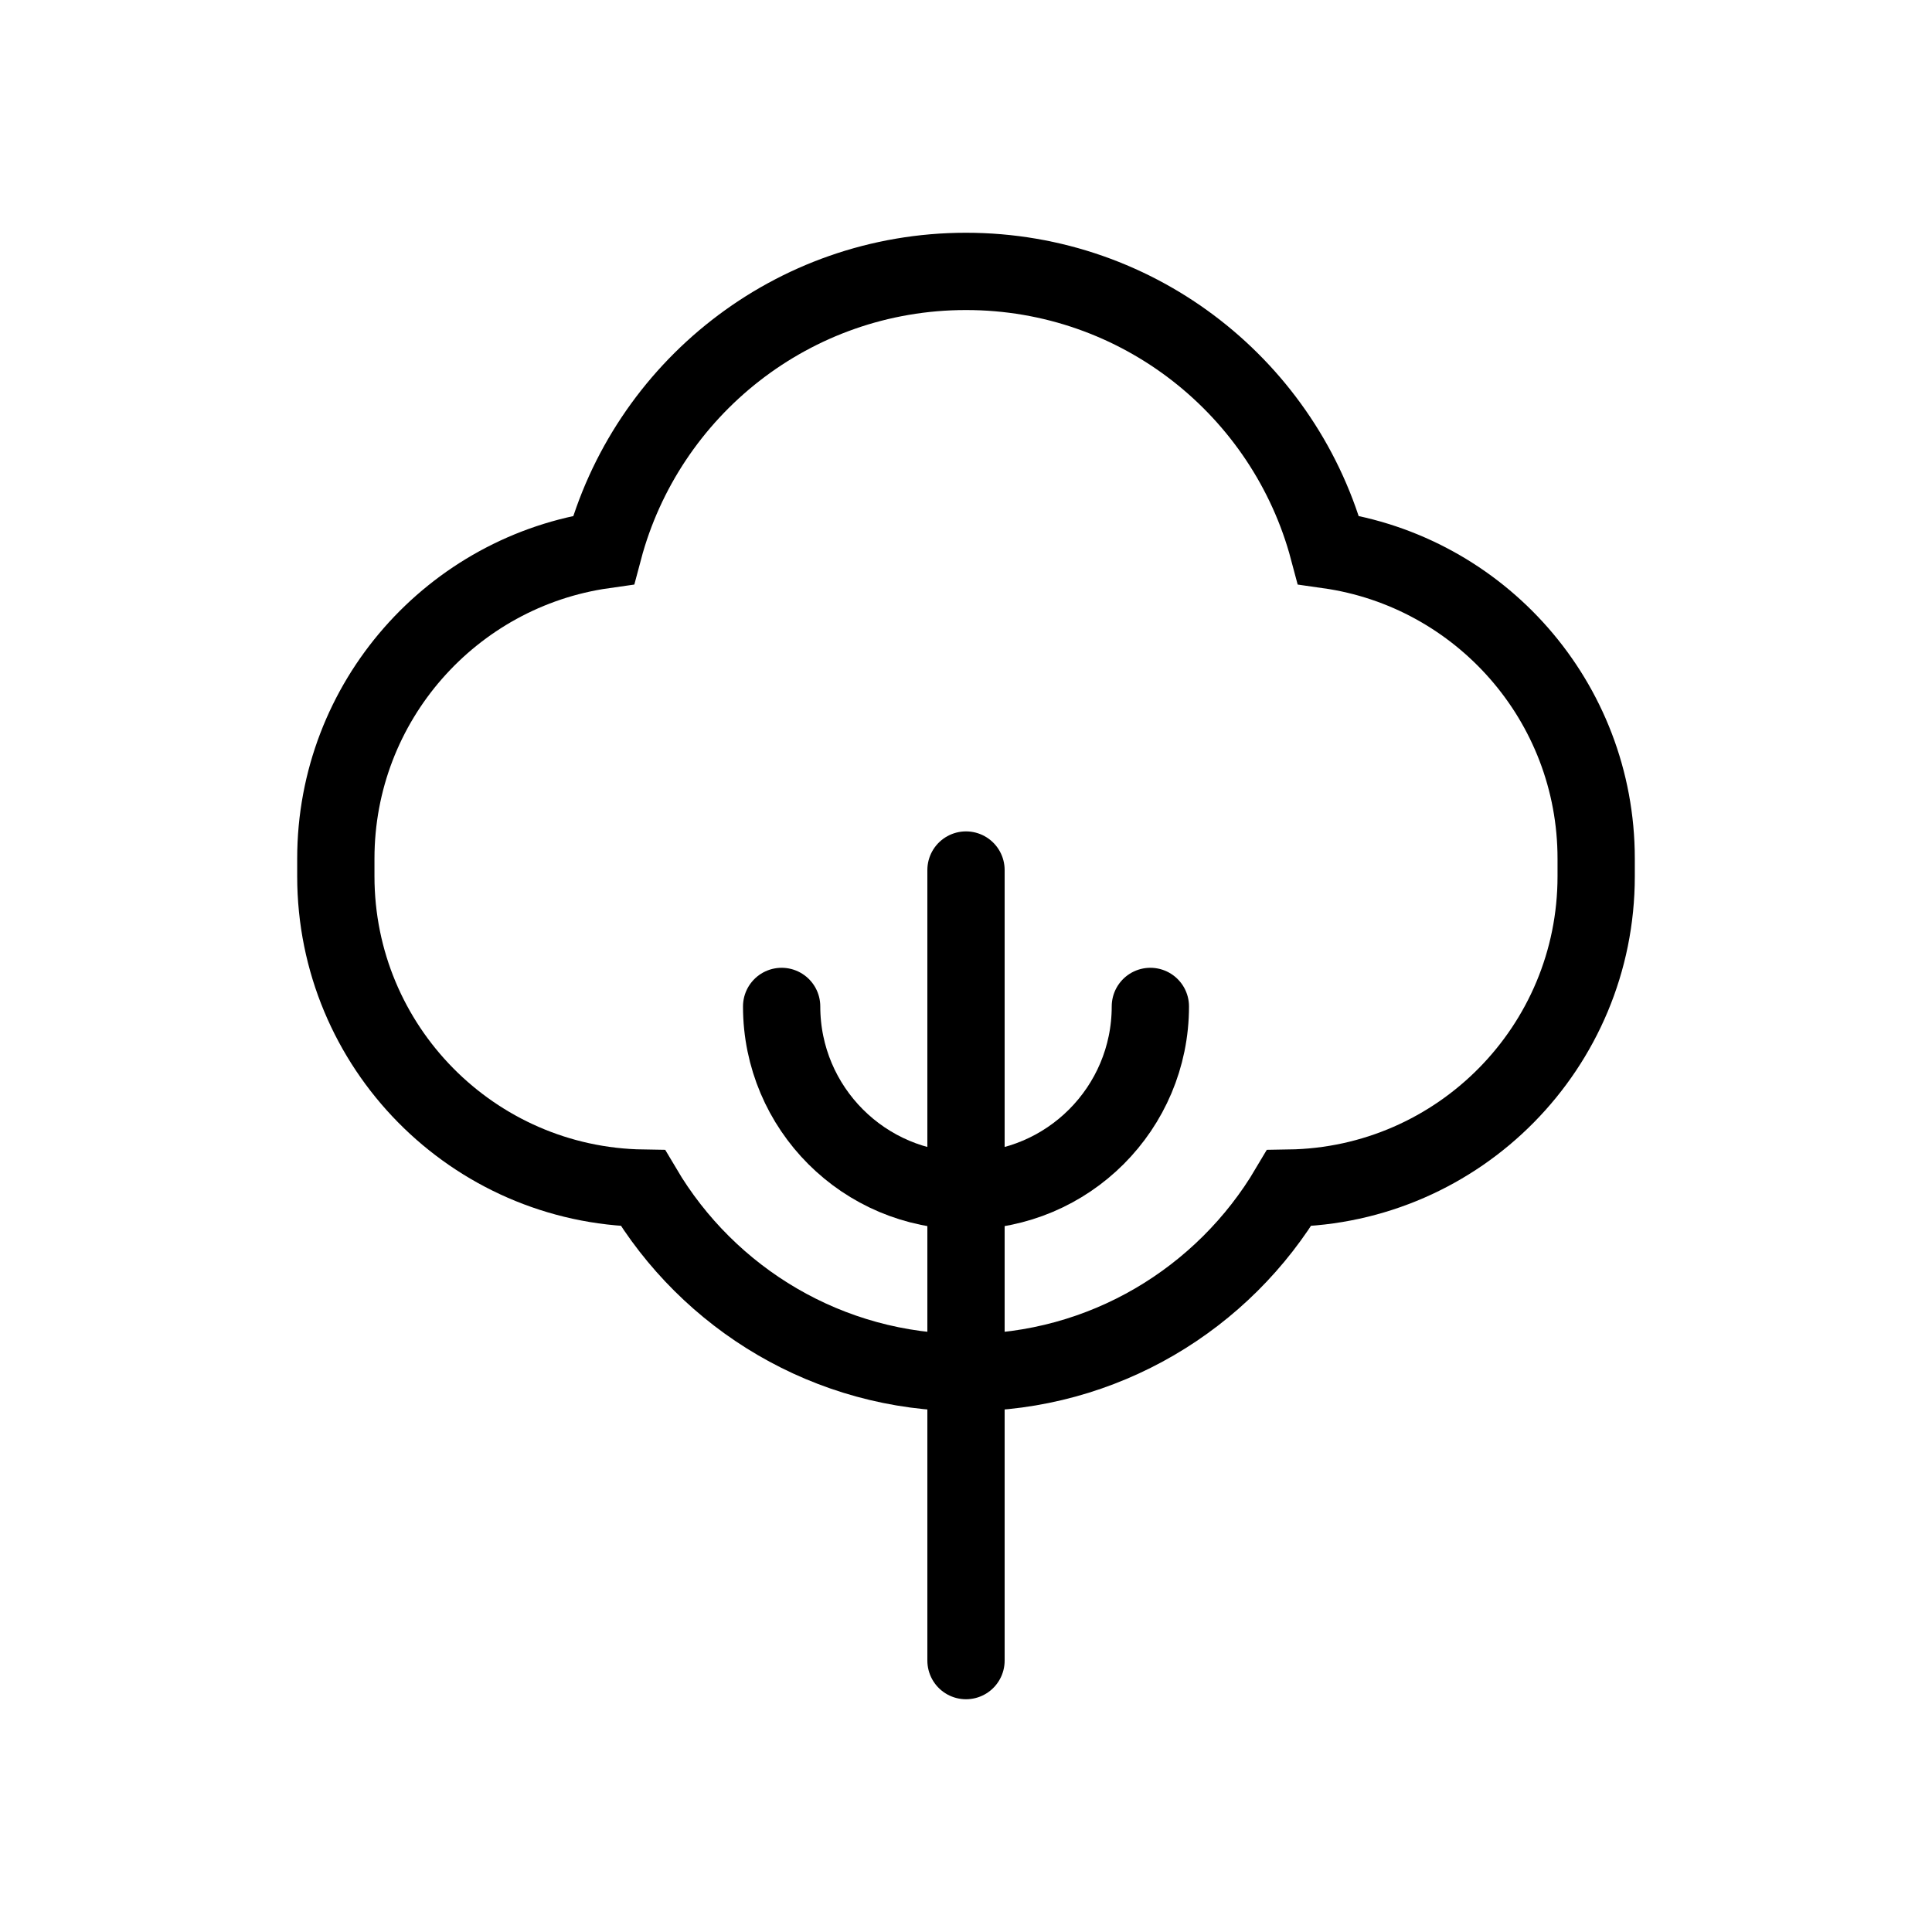 <?xml version="1.0" encoding="UTF-8"?><svg id="Layer_2" xmlns="http://www.w3.org/2000/svg" viewBox="0 0 400 400"><defs><style>.cls-1{fill:none;stroke:#000;stroke-linecap:round;stroke-miterlimit:10;stroke-width:16px;}</style></defs><path class="cls-1" d="m275.04,113.85c-8.82-33.19-39.07-57.66-75.04-57.66s-66.22,24.46-75.04,57.66c-31.33,4.45-55.43,31.37-55.43,63.92v3.66c0,35.34,28.38,64.03,63.59,64.56,13.52,22.86,38.4,38.2,66.88,38.2s53.36-15.34,66.88-38.2c35.21-.53,63.59-29.22,63.59-64.56v-3.66c0-32.56-24.1-59.48-55.43-63.92Z"/><line class="cls-1" x1="200" y1="180.13" x2="200" y2="343.81"/><path class="cls-1" d="m238.17,208.37c0,21.08-17.09,38.17-38.17,38.17s-38.17-17.09-38.17-38.17"/></svg>